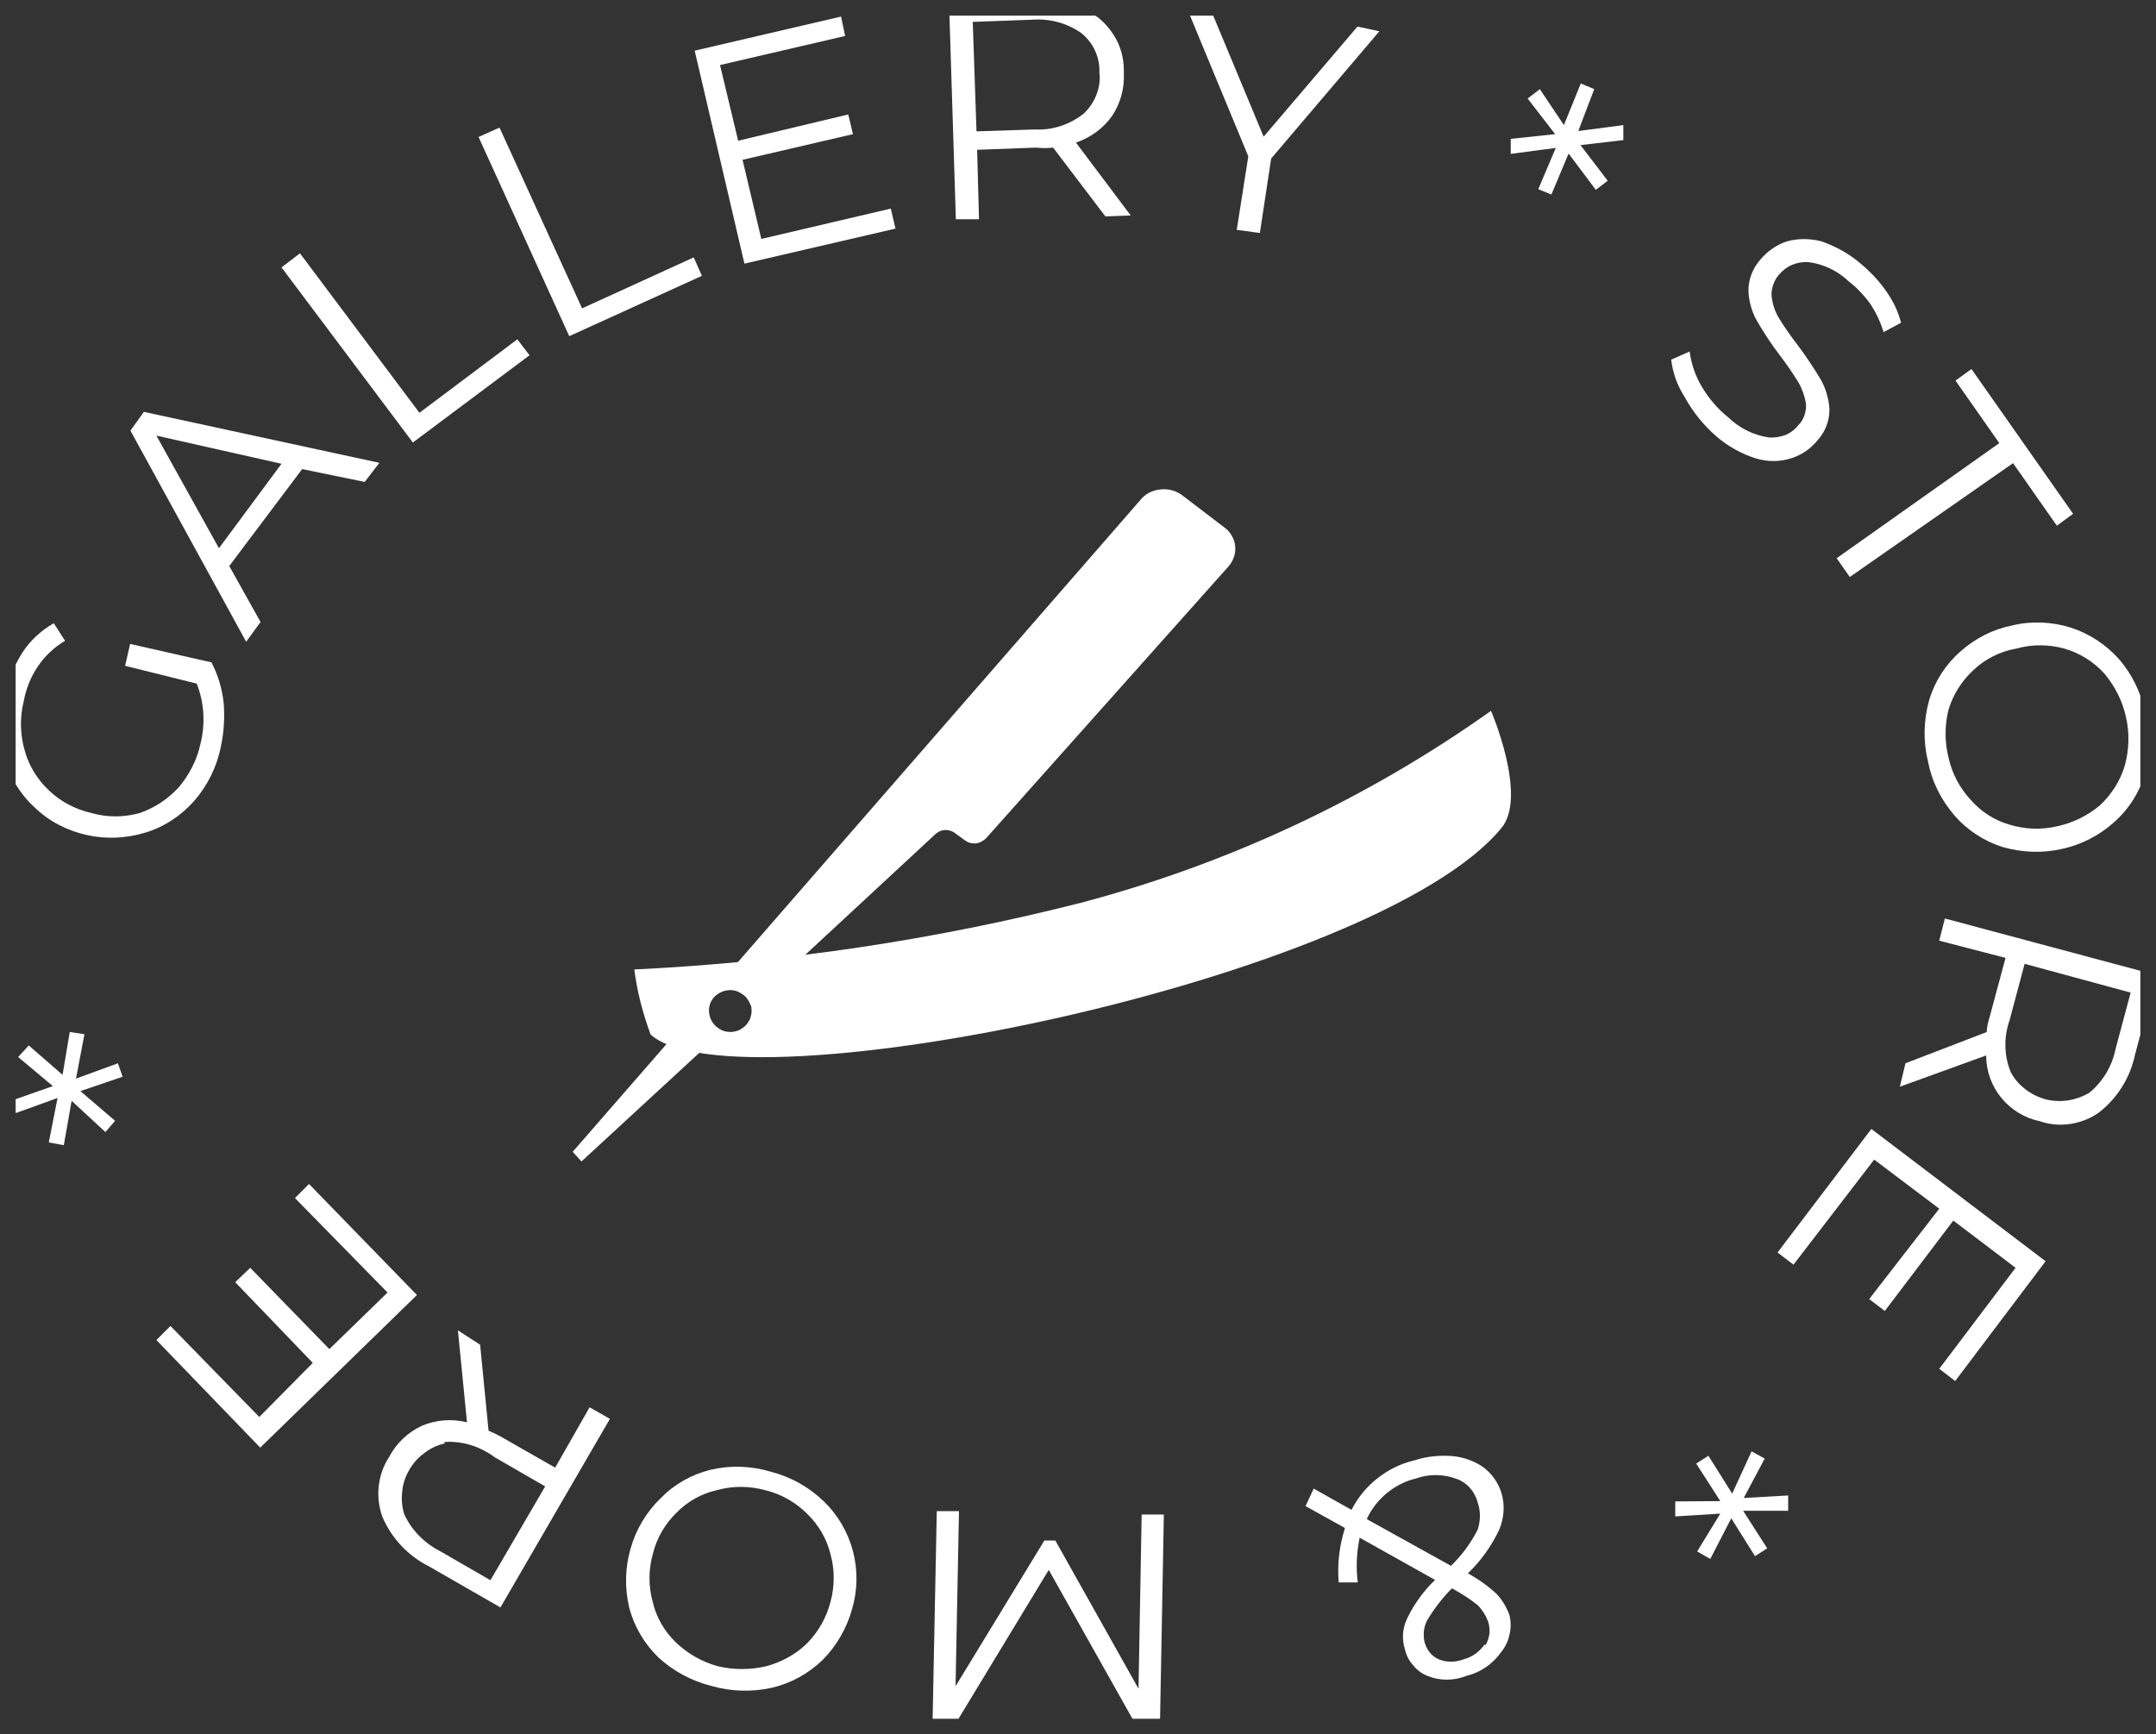 <svg width="68.93" height="55.46" viewBox="0 0 68.93 55.46" fill="none" xmlns="http://www.w3.org/2000/svg" xmlns:xlink="http://www.w3.org/1999/xlink">
	<rect x="0" y="0" width="68.93" height="55.46" fill="#333333" stroke="none"/>
	<desc>
			Created with Pixso.
	</desc>
	<defs>
		<clipPath id="clip56_22">
			<rect id="Logo" rx="0" width="67.93" height="54.46" transform="translate(0.5 0.5)" fill="white" fill-opacity="0"/>
		</clipPath>
	</defs>
	<rect id="Logo" rx="0" width="67.93" height="54.46" transform="translate(0.5 0.5)" fill="#FFFFFF" fill-opacity="0"/>
	<g clip-path="url(#clip56_22)">
		<path id="Vector" d="M39.15 16.87L37.84 15.87C37.63 15.7 37.37 15.62 37.11 15.65C36.84 15.67 36.6 15.8 36.44 16.01L18.31 36.83L18.59 37.14L23.08 33C22.93 32.93 22.8 32.82 22.73 32.68C22.65 32.54 22.62 32.38 22.66 32.22C22.69 32.06 22.78 31.92 22.9 31.82C23.03 31.72 23.18 31.66 23.35 31.66C23.49 31.66 23.63 31.71 23.75 31.8C23.87 31.88 23.95 32.01 24 32.15L29.92 26.66C30.01 26.58 30.12 26.54 30.24 26.54C30.35 26.54 30.46 26.58 30.56 26.66L30.86 26.88C30.96 26.95 31.08 26.98 31.21 26.97C31.33 26.95 31.44 26.89 31.53 26.8L39.27 18.12C39.35 18.03 39.41 17.93 39.45 17.81C39.49 17.7 39.5 17.58 39.49 17.46C39.48 17.34 39.44 17.23 39.38 17.13C39.32 17.02 39.24 16.93 39.15 16.87Z" fill="#FFFFFF" fill-opacity="1" fill-rule="nonzero"/>
		<path id="Vector" d="M47.67 22.73C43.7 25.55 39.25 27.63 34.55 28.87C29.87 30.06 25.09 30.77 20.28 31C20.37 31.71 20.55 32.4 20.8 33.08C23.52 35.54 44 31.34 48 26.48C48.85 25.47 47.67 22.73 47.67 22.73ZM23.35 33C23.21 33 23.08 32.96 22.97 32.88C22.86 32.81 22.77 32.7 22.72 32.58C22.67 32.45 22.65 32.31 22.68 32.18C22.7 32.05 22.77 31.93 22.86 31.83C22.96 31.74 23.08 31.67 23.21 31.65C23.34 31.62 23.48 31.64 23.61 31.69C23.73 31.74 23.84 31.83 23.91 31.94C23.99 32.05 24.03 32.18 24.03 32.32C24.03 32.4 24.01 32.49 23.98 32.58C23.94 32.66 23.89 32.74 23.83 32.8C23.77 32.86 23.69 32.91 23.61 32.95C23.52 32.98 23.43 33 23.35 33Z" fill="#FFFFFF" fill-opacity="1" fill-rule="nonzero"/>
		<path id="Vector" d="M4 21.29L4.16 20.59L6.76 21.18C6.97 21.58 7.1 22.02 7.15 22.47C7.19 22.94 7.16 23.42 7.06 23.88C6.93 24.53 6.63 25.13 6.2 25.62C5.78 26.09 5.25 26.44 4.66 26.62C4.04 26.81 3.39 26.84 2.77 26.7C2.14 26.56 1.56 26.26 1.1 25.81C0.64 25.39 0.31 24.85 0.15 24.25C-0.03 23.59 -0.03 22.9 0.15 22.25C0.25 21.76 0.45 21.29 0.72 20.86C0.97 20.48 1.31 20.16 1.72 19.93L2.08 20.49C1.73 20.7 1.43 20.98 1.21 21.31C0.98 21.65 0.83 22.03 0.76 22.42C0.63 22.94 0.64 23.48 0.79 24C0.92 24.48 1.19 24.92 1.56 25.27C1.93 25.63 2.41 25.88 2.93 26C3.43 26.14 3.95 26.14 4.46 26C4.93 25.84 5.36 25.56 5.71 25.18C6.05 24.78 6.3 24.3 6.41 23.78C6.57 23.14 6.53 22.47 6.29 21.86L4 21.29Z" fill="#FFFFFF" fill-opacity="1" fill-rule="nonzero"/>
		<path id="Vector" d="M9.66 15L7.33 18.1L8.33 19.89L7.87 20.52L4.17 13.77L4.6 13.17L12.13 14.8L11.66 15.41L9.66 15ZM9 14.83L5 13.93L7 17.53L9 14.83Z" fill="#FFFFFF" fill-opacity="1" fill-rule="nonzero"/>
		<path id="Vector" d="M9 8.55L9.59 8.1L13.41 13.2L16.54 10.85L16.93 11.36L13.2 14.15L9 8.55Z" fill="#FFFFFF" fill-opacity="1" fill-rule="nonzero"/>
		<path id="Vector" d="M15.3 4.38L15.97 4.08L18.61 9.86L22.18 8.23L22.44 8.82L18.2 10.75L15.3 4.38Z" fill="#FFFFFF" fill-opacity="1" fill-rule="nonzero"/>
		<path id="Vector" d="M28.48 6.67L28.63 7.31L23.8 8.43L22.21 1.62L26.89 0.53L27.02 1.15L23.02 2.08L23.6 4.5L27.12 3.66L27.27 4.29L23.74 5.11L24.34 7.64L28.48 6.67Z" fill="#FFFFFF" fill-opacity="1" fill-rule="nonzero"/>
		<path id="Vector" d="M35.34 6.92L33.67 4.72C33.49 4.74 33.3 4.74 33.12 4.72L31.24 4.79L31.3 7.01L30.56 7.01L30.34 0.01L33 0C33.75 -0.07 34.5 0.13 35.12 0.57C35.37 0.77 35.58 1.04 35.73 1.34C35.87 1.64 35.94 1.97 35.93 2.31C35.96 2.8 35.83 3.29 35.56 3.7C35.28 4.1 34.87 4.4 34.4 4.56L36.15 6.89L35.34 6.92ZM34.65 3.63C34.82 3.47 34.96 3.27 35.05 3.04C35.14 2.81 35.18 2.57 35.15 2.33C35.16 2.08 35.11 1.84 35.01 1.62C34.91 1.4 34.75 1.2 34.56 1.05C34.1 0.73 33.55 0.59 33 0.63L31.1 0.7L31.22 4.2L33.08 4.14C33.64 4.17 34.2 3.99 34.65 3.63Z" fill="#FFFFFF" fill-opacity="1" fill-rule="nonzero"/>
		<path id="Vector" d="M40.64 5.07L40.28 7.45L39.54 7.35L39.91 5L37.84 0L38.63 0.12L40.4 4.37L43.4 0.85L44.1 1L40.64 5.07Z" fill="#FFFFFF" fill-opacity="1" fill-rule="nonzero"/>
		<path id="Vector" d="M50.53 4.64L51.4 5.78L51.02 6.07L50.15 4.91L49.6 6.22L49.18 6.05L49.74 4.73L48.3 4.92L48.3 4.44L49.72 4.29L48.84 3.15L49.23 2.85L50 4L50.54 2.67L50.97 2.85L50.46 4.19L51.9 4L51.9 4.48L50.53 4.64Z" fill="#FFFFFF" fill-opacity="1" fill-rule="nonzero"/>
		<path id="Vector" d="M53.87 12.71C53.63 12.34 53.48 11.93 53.43 11.5L54.02 11.24C54.07 11.63 54.2 12.01 54.4 12.35C54.63 12.74 54.92 13.08 55.26 13.35C55.62 13.7 56.08 13.92 56.56 13.99C56.74 14 56.92 13.97 57.08 13.91C57.25 13.84 57.39 13.73 57.5 13.59C57.59 13.5 57.65 13.4 57.69 13.28C57.73 13.16 57.75 13.04 57.74 12.91C57.7 12.67 57.62 12.44 57.5 12.23C57.31 11.92 57.1 11.62 56.88 11.33C56.62 10.99 56.38 10.62 56.16 10.24C56 9.95 55.91 9.62 55.9 9.29C55.9 8.92 56.04 8.57 56.29 8.29C56.51 8.03 56.8 7.83 57.12 7.72C57.49 7.62 57.87 7.62 58.24 7.72C58.7 7.88 59.13 8.12 59.5 8.44C59.81 8.7 60.09 9 60.31 9.32C60.53 9.63 60.69 9.97 60.78 10.32L60.22 10.62C60.12 10.29 59.97 9.97 59.77 9.68C59.58 9.43 59.36 9.19 59.11 9C58.75 8.66 58.3 8.44 57.81 8.38C57.64 8.37 57.46 8.4 57.29 8.47C57.13 8.54 56.99 8.65 56.87 8.79C56.79 8.88 56.73 8.99 56.69 9.11C56.65 9.23 56.63 9.35 56.64 9.47C56.67 9.73 56.75 9.97 56.88 10.18C57.02 10.41 57.23 10.72 57.5 11.07C57.76 11.42 58 11.78 58.22 12.15C58.38 12.44 58.47 12.76 58.49 13.09C58.49 13.47 58.35 13.82 58.1 14.09C57.88 14.36 57.58 14.56 57.25 14.66C56.89 14.77 56.51 14.77 56.14 14.66C55.67 14.51 55.24 14.27 54.87 13.95C54.46 13.59 54.12 13.17 53.87 12.71Z" fill="#FFFFFF" fill-opacity="1" fill-rule="nonzero"/>
		<path id="Vector" d="M63.92 14.17L62.52 12.17L63.03 11.8L66.28 16.43L65.76 16.81L64.36 14.81L59.14 18.45L58.72 17.85L63.92 14.17Z" fill="#FFFFFF" fill-opacity="1" fill-rule="nonzero"/>
		<path id="Vector" d="M61.68 22.38C61.86 21.78 62.21 21.24 62.68 20.83C63.15 20.41 63.72 20.12 64.33 20C64.95 19.85 65.6 19.88 66.21 20.07C66.79 20.26 67.32 20.6 67.74 21.07C68.17 21.56 68.46 22.16 68.58 22.81C68.75 23.44 68.75 24.1 68.58 24.74C68.4 25.34 68.06 25.88 67.58 26.3C67.11 26.72 66.53 27.02 65.9 27.15C65.28 27.29 64.63 27.26 64.01 27.08C63.42 26.89 62.89 26.54 62.49 26.08C62.06 25.58 61.76 24.99 61.64 24.34C61.48 23.7 61.5 23.02 61.68 22.38ZM63 25.57C63.33 25.95 63.76 26.23 64.25 26.37C64.74 26.52 65.27 26.54 65.78 26.42C66.28 26.31 66.75 26.08 67.15 25.74C67.51 25.4 67.79 24.96 67.93 24.49C68.07 23.98 68.09 23.45 67.97 22.93C67.86 22.42 67.62 21.95 67.29 21.55C66.94 21.16 66.49 20.88 66 20.74C65.49 20.6 64.96 20.6 64.46 20.74C63.95 20.83 63.47 21.07 63.1 21.42C62.72 21.77 62.45 22.2 62.3 22.68C62.17 23.19 62.17 23.73 62.3 24.24C62.41 24.73 62.65 25.19 63 25.57Z" fill="#FFFFFF" fill-opacity="1" fill-rule="nonzero"/>
		<path id="Vector" d="M60.92 34L63.52 33C63.52 32.81 63.58 32.63 63.63 32.45L64.12 30.63L62 30.08L62.18 29.37L68.94 31.18L68.26 33.72C68.11 34.45 67.7 35.11 67.11 35.57C66.83 35.77 66.52 35.89 66.19 35.94C65.86 35.99 65.52 35.96 65.21 35.85C64.72 35.75 64.29 35.48 63.98 35.1C63.67 34.72 63.5 34.24 63.5 33.75L60.74 34.75L60.92 34ZM64.28 34.27C64.39 34.49 64.55 34.67 64.74 34.82C64.93 34.97 65.15 35.08 65.39 35.15C65.62 35.21 65.87 35.22 66.11 35.19C66.35 35.15 66.58 35.07 66.79 34.95C67.23 34.59 67.53 34.09 67.64 33.53L68.12 31.74L64.73 30.82L64.25 32.62C64.06 33.16 64.07 33.75 64.28 34.27Z" fill="#FFFFFF" fill-opacity="1" fill-rule="nonzero"/>
		<path id="Vector" d="M57.34 40.44L56.83 40.05L59.83 36.1L65.4 40.33L62.51 44.16L62 43.77L64.44 40.54L62.45 39.03L60.26 41.92L59.76 41.54L62 38.65L59.92 37.08L57.34 40.44Z" fill="#FFFFFF" fill-opacity="1" fill-rule="nonzero"/>
		<path id="Vector" d="M55 48.4L53.56 48.49L53.56 48.01L55 48L54.23 46.8L54.62 46.55L55.38 47.76L56 46.41L56.42 46.64L55.75 47.9L57.17 47.82L57.17 48.31L55.73 48.31L56.5 49.51L56.11 49.76L55.35 48.55L54.68 49.85L54.26 49.61L55 48.4Z" fill="#FFFFFF" fill-opacity="1" fill-rule="nonzero"/>
		<path id="Vector" d="M42 47.6L43.21 48.28C43.41 47.89 43.69 47.54 44.04 47.27C44.38 47 44.78 46.8 45.21 46.7C45.6 46.57 46.02 46.53 46.43 46.56C46.79 46.59 47.14 46.72 47.43 46.92C47.7 47.13 47.9 47.41 48 47.73C48.12 48.12 48.09 48.54 47.93 48.92C47.68 49.44 47.35 49.91 46.93 50.31C47.26 50.49 47.57 50.71 47.85 50.97C48.03 51.16 48.17 51.4 48.26 51.65C48.31 51.86 48.31 52.07 48.26 52.27C48.22 52.47 48.13 52.66 48 52.82C47.73 53.21 47.33 53.48 46.88 53.59C46.48 53.75 46.03 53.75 45.64 53.59C45.46 53.52 45.3 53.4 45.18 53.25C45.05 53.11 44.96 52.93 44.92 52.75C44.81 52.41 44.84 52.06 44.99 51.75C45.21 51.29 45.51 50.88 45.88 50.52L43.47 49.17C43.37 49.65 43.35 50.13 43.41 50.6L42.8 50.6C42.75 50.02 42.82 49.43 43 48.86L41.74 48.16L42 47.6ZM43.74 48.6L46.39 50.07C46.73 49.74 47.02 49.35 47.24 48.92C47.34 48.63 47.34 48.31 47.24 48.03C47.19 47.85 47.1 47.69 46.98 47.56C46.86 47.43 46.7 47.33 46.54 47.28C46.12 47.13 45.67 47.13 45.26 47.28C44.92 47.36 44.6 47.53 44.33 47.75C44.06 47.98 43.84 48.26 43.7 48.57L43.74 48.6ZM47.5 52.6C47.56 52.49 47.6 52.37 47.62 52.24C47.63 52.12 47.62 51.99 47.58 51.86C47.51 51.67 47.4 51.49 47.26 51.34C47 51.13 46.72 50.95 46.42 50.79C46.12 51.09 45.86 51.43 45.64 51.79C45.51 52.02 45.49 52.29 45.55 52.53C45.59 52.65 45.64 52.76 45.72 52.85C45.79 52.94 45.89 53.01 46 53.06C46.25 53.16 46.53 53.16 46.79 53.06C47.06 52.99 47.29 52.83 47.46 52.59L47.5 52.6Z" fill="#FFFFFF" fill-opacity="1" fill-rule="nonzero"/>
		<path id="Vector" d="M29.81 55.32L29.95 48.32L30.66 48.32L30.55 53.92L33.39 49.26L33.74 49.26L36.4 54L36.5 48.43L37.21 48.43L37.08 55.43L36.47 55.43L33.53 50.2L30.42 55.33L29.81 55.32Z" fill="#FFFFFF" fill-opacity="1" fill-rule="nonzero"/>
		<path id="Vector" d="M26.33 48C26.78 48.43 27.11 48.99 27.27 49.6C27.43 50.21 27.42 50.85 27.24 51.46C27.07 52.07 26.74 52.64 26.29 53.09C25.84 53.52 25.28 53.83 24.67 53.97C24.03 54.11 23.37 54.09 22.74 53.91C22.11 53.75 21.53 53.44 21.05 53C20.6 52.56 20.28 52.02 20.12 51.42C19.97 50.79 19.98 50.14 20.16 49.52C20.33 48.91 20.67 48.34 21.13 47.9C21.56 47.46 22.11 47.15 22.71 47C23.34 46.85 24.01 46.87 24.64 47.06C25.27 47.22 25.85 47.54 26.33 48ZM22.92 47.65C22.43 47.76 21.98 48.01 21.63 48.37C21.26 48.73 20.99 49.19 20.87 49.7C20.73 50.2 20.73 50.72 20.87 51.23C20.98 51.71 21.24 52.16 21.6 52.51C21.97 52.87 22.44 53.14 22.95 53.28C23.45 53.4 23.99 53.4 24.5 53.28C24.98 53.15 25.43 52.91 25.79 52.56C26.16 52.19 26.42 51.73 26.55 51.23C26.69 50.72 26.69 50.19 26.55 49.69C26.43 49.2 26.17 48.76 25.81 48.41C25.44 48.04 24.97 47.77 24.46 47.65C23.95 47.51 23.42 47.51 22.92 47.65Z" fill="#FFFFFF" fill-opacity="1" fill-rule="nonzero"/>
		<path id="Vector" d="M15.35 43L15.62 45.75C15.79 45.82 15.95 45.9 16.12 46L17.75 46.93L18.85 45L19.5 45.37L16 51.4L13.72 50.09C13.04 49.75 12.51 49.18 12.22 48.49C12.11 48.17 12.07 47.84 12.11 47.51C12.15 47.18 12.26 46.86 12.44 46.59C12.67 46.15 13.04 45.8 13.49 45.59C13.94 45.4 14.45 45.36 14.93 45.48L14.64 42.54L15.35 43ZM14.21 46.16C13.97 46.21 13.75 46.32 13.56 46.47C13.36 46.61 13.2 46.8 13.08 47.01C12.96 47.22 12.88 47.45 12.86 47.69C12.83 47.93 12.85 48.17 12.92 48.41C13.15 48.92 13.56 49.34 14.07 49.6L15.68 50.53L17.43 47.53L15.82 46.6C15.35 46.25 14.78 46.07 14.21 46.11L14.21 46.16Z" fill="#FFFFFF" fill-opacity="1" fill-rule="nonzero"/>
		<path id="Vector" d="M9.43 38.31L9.88 37.86L13.33 41.41L8.32 46.29L5 42.85L5.45 42.4L8.29 45.31L10 43.58L7.52 41L8 40.54L10.53 43.14L12.39 41.33L9.43 38.31Z" fill="#FFFFFF" fill-opacity="1" fill-rule="nonzero"/>
		<path id="Vector" d="M2 34.37L2.23 33L2.7 33.07L2.43 34.49L3.77 34L3.92 34.43L2.57 34.89L3.68 35.84L3.37 36.2L2.29 35.2L2.04 36.62L1.56 36.53L1.84 35.11L0.51 35.59L0.35 35.2L1.69 34.73L0.58 33.8L0.92 33.43L2 34.37Z" fill="#FFFFFF" fill-opacity="1" fill-rule="nonzero"/>
	</g>
</svg>
